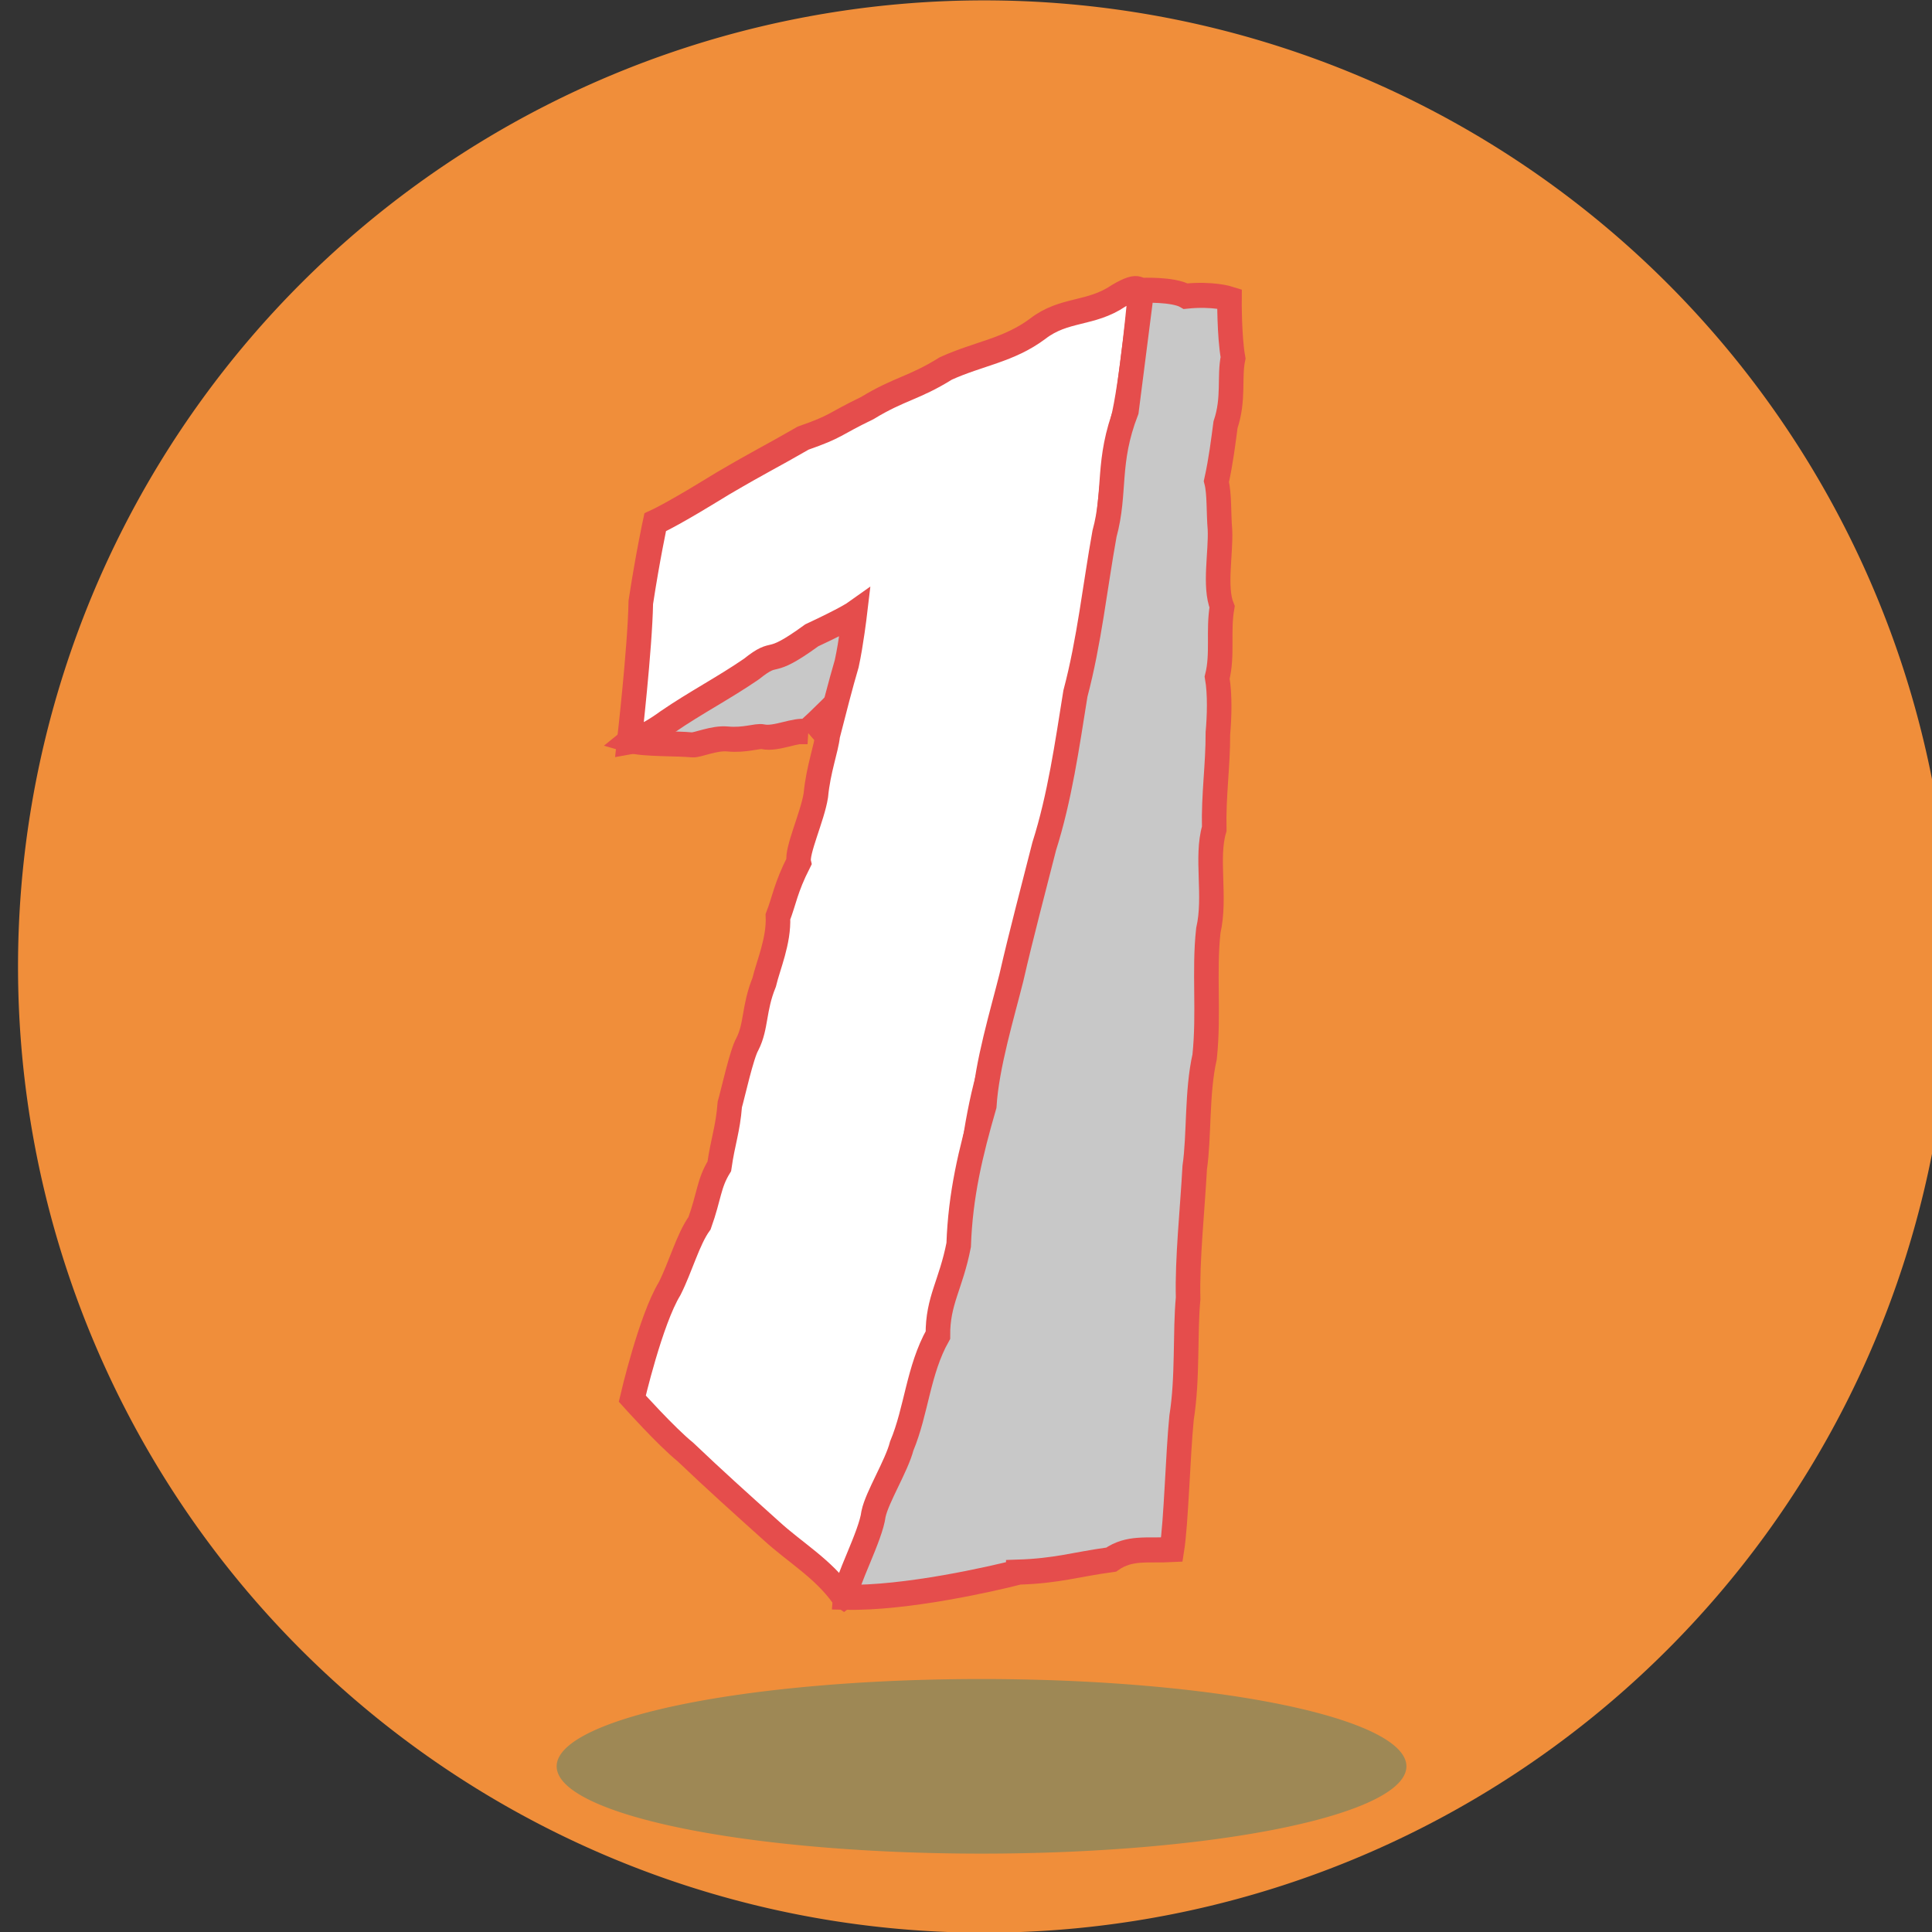 <?xml version="1.0" encoding="UTF-8" standalone="no"?>
<!-- Created with Inkscape (http://www.inkscape.org/) -->

<svg
   xmlns:dc="http://purl.org/dc/elements/1.1/"
   xmlns:cc="http://creativecommons.org/ns#"
   xmlns:rdf="http://www.w3.org/1999/02/22-rdf-syntax-ns#"
   xmlns:svg="http://www.w3.org/2000/svg"
   xmlns="http://www.w3.org/2000/svg"
   version="1.1"
   width="78"
   height="78"
   id="svg3675">
  <rect width="100%" height="100%" fill="#333333" stroke="none"/>
  <defs
     id="defs3677" />
  <g
     transform="translate(0,-974.362)"
     id="layer1">
    <g
       transform="translate(-495.286,583.857)"
       id="g3735">
      <path
         d="m 1739.963,47.438 a 117.489,117.489 0 1 1 -234.979,0 117.489,117.489 0 1 1 234.979,0 z"
         transform="matrix(0.332,0,0,0.332,-3.641,413.777)"
         id="path4495"
         style="color:#000000;fill:#f08e3a;fill-opacity:1;fill-rule:nonzero;stroke:none;stroke-width:0.5;marker:none;visibility:visible;display:inline;overflow:visible;enable-background:accumulate" />
      <path
         d="m 1739.963,47.438 a 117.489,117.489 0 1 1 -234.979,0 117.489,117.489 0 1 1 234.979,0 z"
         transform="matrix(0.146,0,0,0.03,298.032,460.393)"
         id="path4497"
         style="color:#000000;fill:#4f8270;fill-opacity:0.51;fill-rule:nonzero;stroke:none;stroke-width:0.5;marker:none;visibility:visible;display:inline;overflow:visible;enable-background:accumulate" />
      <g
         transform="matrix(-0.286,-0.418,0.397,-0.272,992.967,348.224)"
         id="g4499"
         style="stroke:#e54d4c;stroke-width:2.026;stroke-opacity:1">
        <path
           d="m 402.049,-881.902 c 0.668,-0.656 0.858,-2.504 1.652,-3.29 0.33,-0.326 0.551,-1.427 1.441,-2.546 0.709,-0.892 0.939,-2.403 1.224,-2.756 0.766,-0.951 2.219,-3.339 3.055,-4.059 0.998,12.704 -0.525,19.557 -1.202,22.882 l -5.322,-5.048 c -0.778,-4.278 -0.775,-4.59 -0.847,-5.184 z"
           id="path4501"
           style="fill:#c8c8c8;fill-opacity:1;stroke:#e54d4c;stroke-width:2.026;stroke-linecap:butt;stroke-linejoin:miter;stroke-miterlimit:4;stroke-opacity:1;stroke-dasharray:none" />
        <path
           d="m 343.541,-920.381 c 2.746,-0.044 5.07,-1.235 7.572,-1.847 3.268,-0.836 5.878,-1.507 9.049,-2.216 1.913,-0.599 5.9,-1.149 5.9,-1.149 0,0 4.363,5.007 5.55,7.798 0.934,1.783 2.438,3.639 2.955,5.171 1.376,1.996 2.187,2.501 2.85,4.061 1.522,1.469 2.018,2.319 3.593,3.656 0.538,0.694 2.795,3.216 3.184,4.085 0.772,1.483 2.06,2.11 3.3,4.08 0.946,1.097 2.054,2.99 3.694,4.063 0.783,1.208 1.544,1.886 2.666,4.043 0.824,0.347 2.359,3.09 3.611,4.333 1.607,1.406 2.595,2.93 3.448,3.694 1.422,1.707 2.725,3.27 3.817,4.678 1.125,1.263 2.955,2.947 2.955,2.947 0,0 -0.014,-0.831 0.485,-4.023 -0.133,-4.827 0.706,-2.84 0.5,-5.786 -0.003,-2.782 0.311,-5.471 0.308,-8.25 -0.075,-2.581 0.401,-3.655 0.401,-3.655 0,0 5.723,5.222 8.659,7.415 2.68,2.633 4.623,4.795 4.623,4.795 -0.293,1.761 -0.46,5.802 -0.497,6.476 -0.264,3.929 -0.397,4.469 -0.638,7.747 -0.768,2.995 -0.449,2.635 -0.916,5.88 -0.158,3.135 -0.803,4.16 -0.931,7.302 -0.503,2.998 -1.645,5.212 -1.529,8.242 0.156,2.8 -1.467,4.334 -1.477,7.166 -0.133,2.256 -0.739,1.662 -0.739,1.662 0,0 -5.692,-4.927 -7.757,-7.387 -2.373,-2.927 -7.084,-6.479 -8.411,-8.168 -3.318,-3.33 -8.458,-5.761 -11.358,-9.37 -3.328,-3.947 -6.813,-7.799 -9.77,-12.017 -3.022,-3.289 -2.92,-6.323 -6.159,-8.984 -2.255,-3.344 -5.422,-6.219 -8.311,-9.049 -3.313,-2.431 -5.258,-5.108 -7.572,-8.311 -1.202,-1.086 -3.167,-4.468 -3.69,-4.107 -1.048,-2.873 -3.573,-5.089 -5.175,-8.082 -1.096,-2.058 -4.054,-4.596 -4.193,-6.892 z"
           id="path4503"
           style="fill:#ffffff;fill-opacity:1;stroke:#e54d4c;stroke-width:2.026;stroke-linecap:butt;stroke-linejoin:miter;stroke-miterlimit:4;stroke-opacity:1;stroke-dasharray:none" />
        <path
           d="m 337.261,-907.084 c -1.681,2.771 -2.058,4.295 -3.36,7.019 0.016,1.893 -1.065,2.929 -2.077,4.678 1.589,1.586 5.908,4.863 8.233,6.918 2.358,2.351 5.389,4.215 7.556,6.11 2.615,1.781 5.646,4.508 8.309,6.659 1.846,1.797 4.879,3.707 6.825,5.922 2.674,2.394 5.656,3.991 8.147,6.247 1.862,2.132 4.905,3.261 6.416,5.222 2.267,1.552 3.98,3.252 6.121,4.782 0.985,0.857 2.47,2.003 3.694,2.586 1.267,1.506 3.006,2.239 4.432,3.694 1.683,0.391 3.593,2.481 5.171,3.509 1.141,0.676 2.38,1.675 3.324,2.031 1.152,1.295 2.3,2.354 3.324,3.324 1.321,1.844 2.965,2.489 4.063,3.694 1.59,0.75 4.049,2.552 4.049,2.552 0,0 1.098,-0.902 2.137,-2.913 1.045,-0.525 2.362,-2.764 2.362,-2.764 0,0 -4.563,-4.27 -7.187,-6.733 -2.508,-3.854 -4.864,-4.557 -7.144,-7.383 -3.027,-3.144 -6.398,-6.159 -9.195,-9.581 -3.03,-3.028 -6.13,-6.011 -8.64,-9.397 -2.323,-2.77 -4.695,-5.689 -7.143,-8.48 -1.948,-2.308 -4.629,-5.84 -7.176,-7.93 -2.496,-3.191 -4.813,-5.895 -8.039,-8.395 -2.288,-2.444 -2.694,-4.076 -4.993,-5.71 -1.419,-3.028 -4.012,-5.068 -5.662,-7.757 -1.07,-1.286 -2.25,-4.134 -3.197,-5.173 -1.328,-1.234 -3.213,-5.124 -4.195,-5.926 -2.858,4.183 -5.46,11.191 -6.157,13.193 z"
           id="path4505"
           style="fill:#c8c8c8;fill-opacity:1;stroke:#e54d4c;stroke-width:2.026;stroke-linecap:butt;stroke-linejoin:miter;stroke-miterlimit:4;stroke-opacity:1;stroke-dasharray:none" />
      </g>
    </g>
  </g>
</svg>
